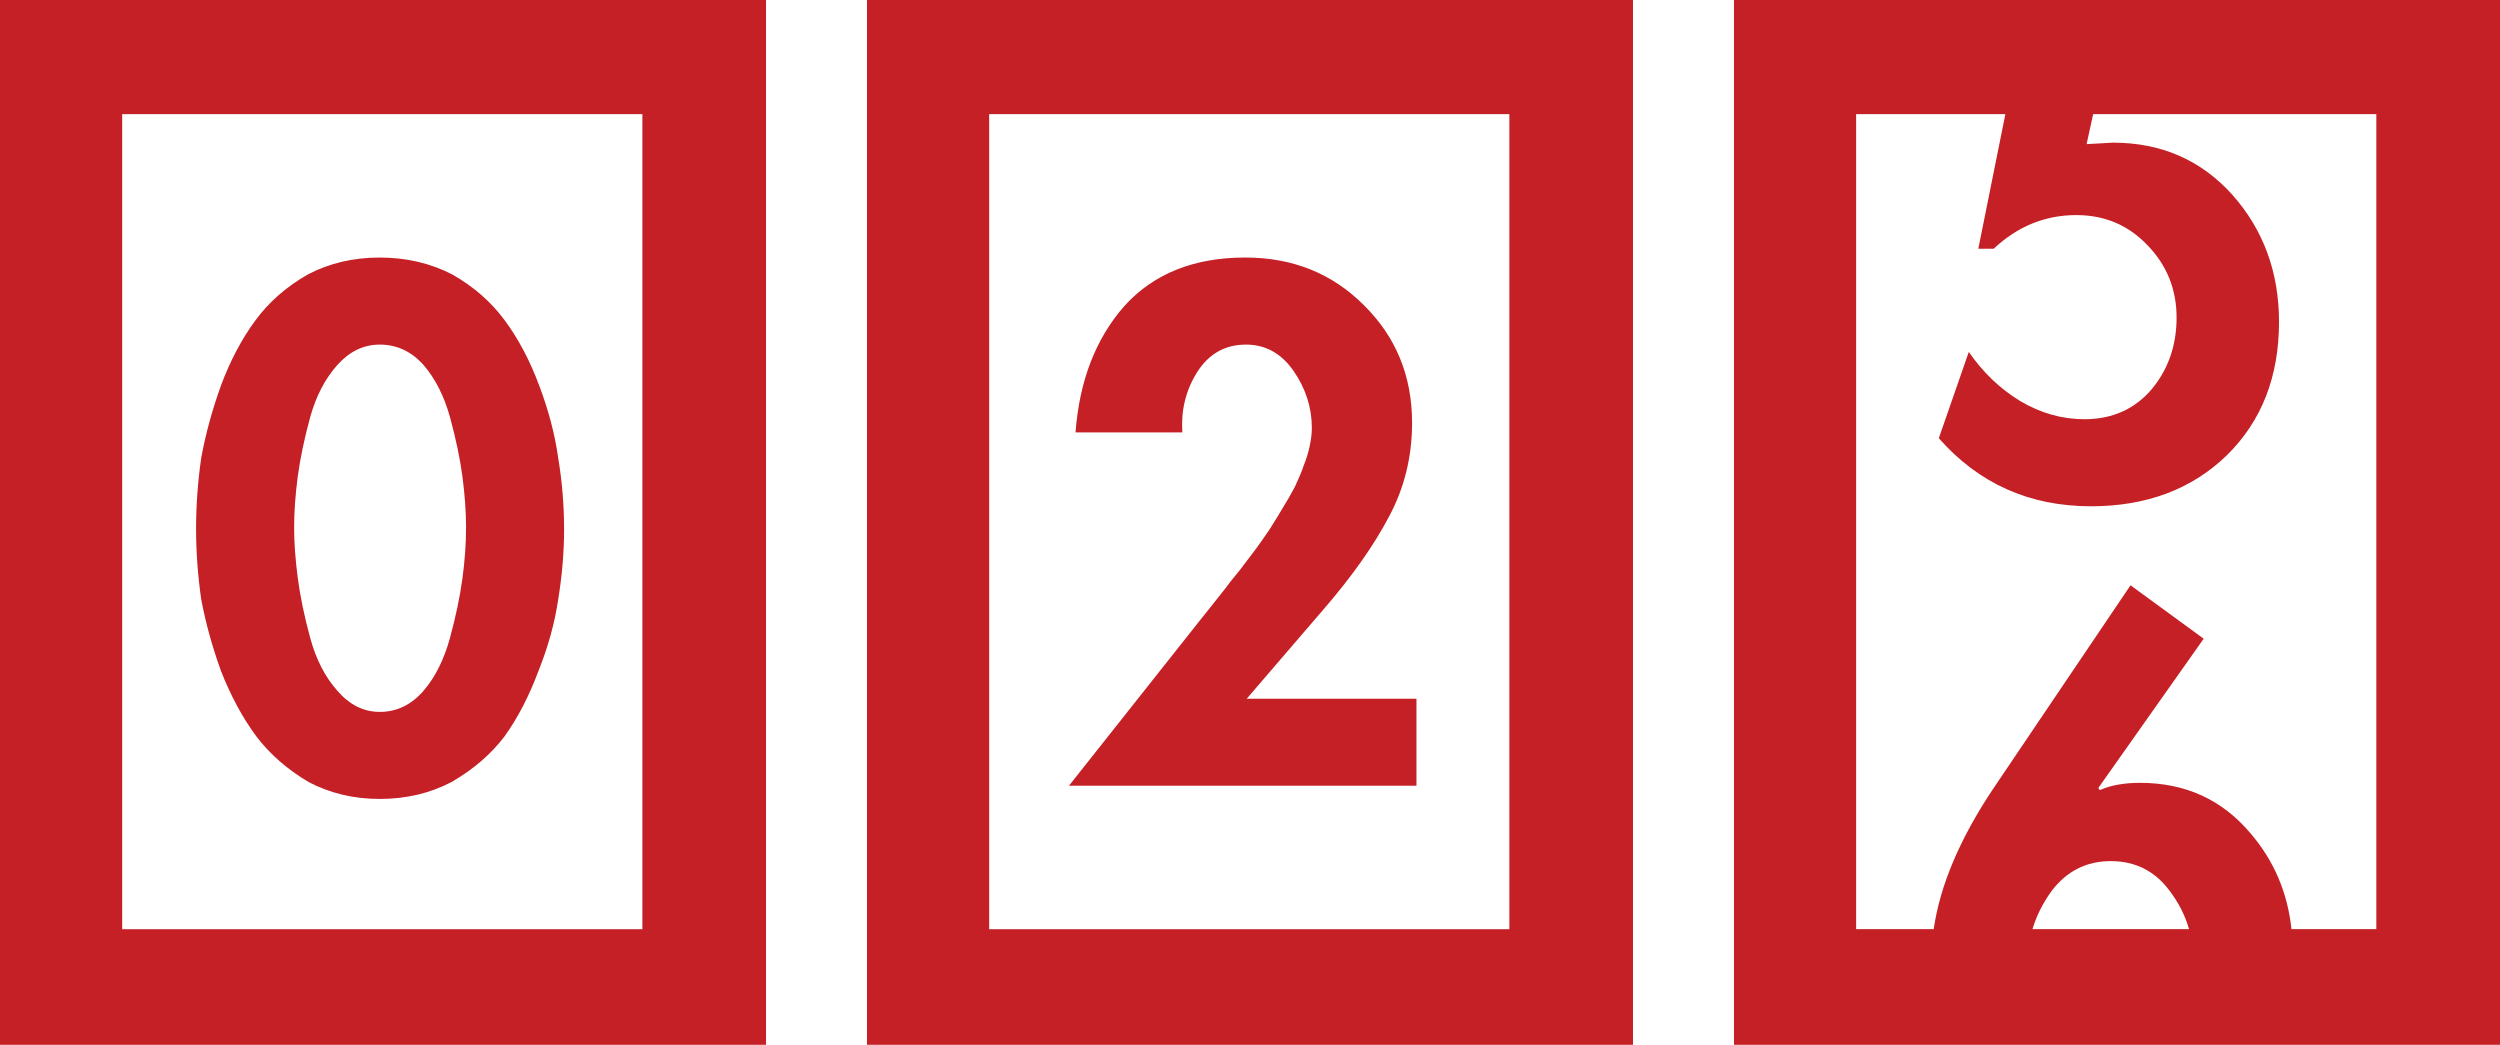 <svg xmlns="http://www.w3.org/2000/svg" width="170.85" height="71.4" viewBox="8.444 20.749 170.85 71.4"><path fill-rule="evenodd" clip-rule="evenodd" fill="#C52026" d="M60.794 92.15v-71.4H8.444v71.4h52.35zm-44-63.6h35.55v55.7h-35.55v-55.7zM120.044 92.15v-71.4h-52.35v71.4h52.35zm-44-63.6h35.55v55.7h-35.55v-55.7z"/><path fill-rule="evenodd" clip-rule="evenodd" fill="#C52026" d="M98.845 62.45c1.966-2.27 3.466-4.386 4.5-6.352 1.066-1.967 1.6-4.117 1.6-6.45 0-3.2-1.1-5.883-3.3-8.05-2.167-2.167-4.867-3.25-8.1-3.25-3.5 0-6.25 1.1-8.25 3.3-1.967 2.233-3.084 5.117-3.35 8.65h7.3c-.1-1.5.232-2.866 1-4.1.8-1.267 1.916-1.9 3.35-1.9 1.332 0 2.416.6 3.25 1.8.832 1.2 1.25 2.5 1.25 3.9 0 .367-.05.783-.15 1.25s-.234.9-.4 1.3c-.133.4-.334.884-.6 1.45-.3.566-.566 1.033-.8 1.4-.233.4-.55.916-.95 1.55-.434.634-.75 1.083-.95 1.35-.233.3-.6.784-1.1 1.45-.5.6-.816 1-.95 1.2l-.95 1.2s-.767.967-.8 1l-8.95 11.3h23.75V68.5h-11.6l5.2-6.05zM45.294 47.1c-.633-1.7-1.417-3.185-2.35-4.45-.933-1.268-2.133-2.317-3.6-3.15-1.5-.768-3.15-1.15-4.95-1.15s-3.433.382-4.9 1.15c-1.467.832-2.667 1.882-3.6 3.15s-1.717 2.75-2.35 4.45c-.6 1.666-1.05 3.315-1.35 4.95-.233 1.633-.35 3.25-.35 4.85 0 1.565.117 3.165.35 4.8.3 1.6.75 3.232 1.35 4.898.667 1.7 1.467 3.184 2.4 4.45.934 1.233 2.133 2.284 3.6 3.15 1.467.767 3.083 1.15 4.85 1.15 1.8 0 3.433-.384 4.9-1.15 1.5-.866 2.717-1.917 3.65-3.15.9-1.267 1.667-2.75 2.3-4.45.667-1.666 1.117-3.3 1.35-4.898.267-1.635.4-3.234.4-4.8 0-1.6-.133-3.217-.4-4.85-.233-1.635-.667-3.285-1.3-4.95zm-5.25 13.2c-.167 1.23-.45 2.582-.85 4.048-.4 1.467-1 2.668-1.8 3.602-.833.967-1.833 1.45-3 1.45-1.1 0-2.067-.483-2.9-1.45-.833-.934-1.45-2.135-1.85-3.602-.4-1.466-.683-2.832-.85-4.1-.167-1.266-.25-2.416-.25-3.45 0-1.066.083-2.233.25-3.5.167-1.232.45-2.582.85-4.05.4-1.433 1.017-2.616 1.85-3.55.833-.933 1.8-1.4 2.9-1.4 1.167 0 2.167.468 3 1.4.8.934 1.4 2.117 1.8 3.55.4 1.468.684 2.817.85 4.05.167 1.268.25 2.435.25 3.5 0 1.1-.083 2.267-.25 3.5zM179.294 20.75h-52.35v71.4h52.35v-71.4zm-31.95 63.498c.267-.9.7-1.766 1.3-2.6 1.033-1.367 2.384-2.05 4.05-2.05 1.667 0 3 .667 4 2 .634.833 1.084 1.716 1.35 2.65h-10.7zm23.5 0h-5.8c-.267-2.5-1.2-4.684-2.8-6.55-1.934-2.3-4.45-3.45-7.55-3.45-1.1 0-2.018.168-2.75.5l-.1-.15 7.2-10.2-5-3.65-9.35 13.85c-2.302 3.435-3.668 6.65-4.1 9.65h-5.302v-55.7h10.2l-1.85 9.2h1.05c1.633-1.532 3.516-2.3 5.65-2.3 1.933 0 3.55.684 4.85 2.05 1.333 1.368 2 3.018 2 4.95 0 1.9-.566 3.534-1.7 4.9-1.167 1.368-2.7 2.05-4.6 2.05-1.534 0-3-.416-4.4-1.25-1.366-.832-2.534-1.95-3.5-3.35l-2.05 5.9c2.732 3.1 6.2 4.65 10.4 4.65 3.8 0 6.9-1.166 9.3-3.5 2.366-2.332 3.55-5.366 3.55-9.1 0-3.4-1.066-6.3-3.2-8.7-2.134-2.365-4.85-3.55-8.15-3.55l-1.8.1.45-2.05h19.35v55.7z"/></svg>